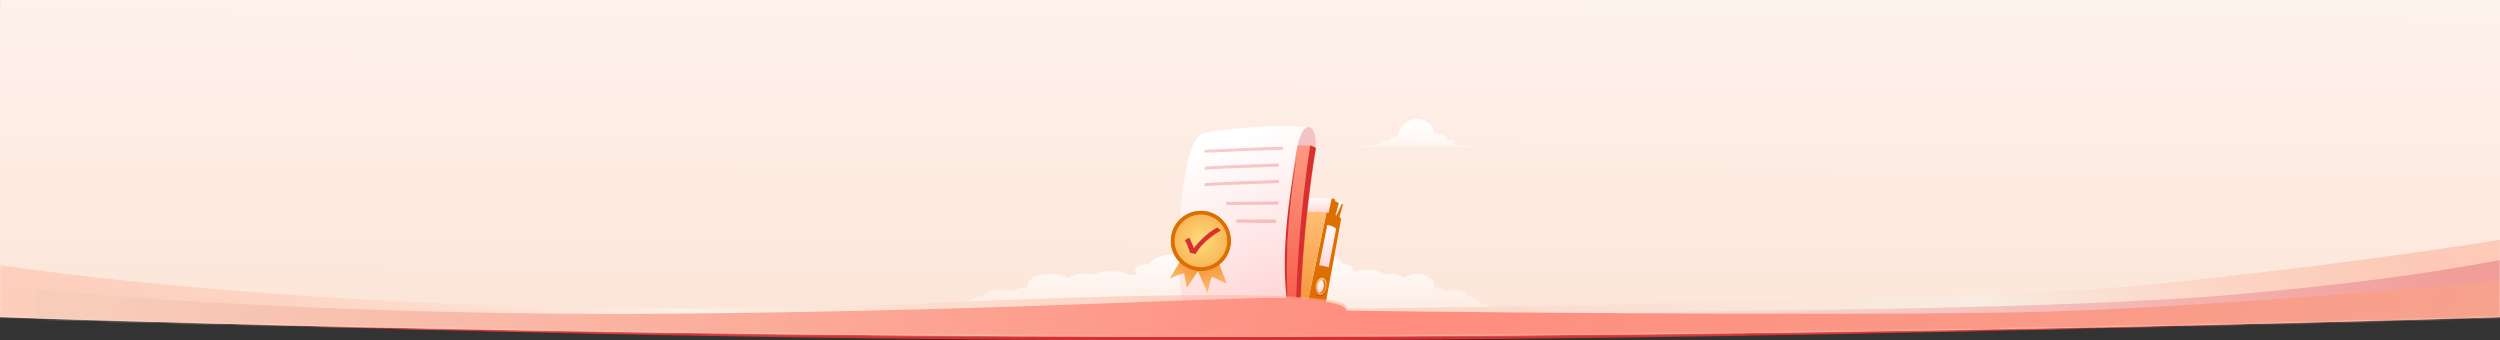 <svg width="1366" height="186" viewBox="0 0 1366 186" fill="none" xmlns="http://www.w3.org/2000/svg">
<rect x="0" y="0" width="1366" height="186" fill="#333333" stroke="none"/>
<path d="M-1 45H1366V172.204C1366 172.204 1062.4 185.171 687.117 185.968C311.832 186.765 -1 172.204 -1 172.204V45Z" fill="#D63132"/>
<path d="M0.04 0H1367L1365.96 173.305C1365.96 173.305 1067.14 183.266 691.865 183.969C316.591 184.671 -1 173.305 -1 173.305L0.04 0Z" fill="url(#paint0_linear)"/>
<mask id="mask0" style="mask-type:alpha" maskUnits="userSpaceOnUse" x="0" y="0" width="1367" height="184">
<path d="M1.039 0H1367L1365.96 173.305C1365.96 173.305 1067.36 183.266 692.358 183.969C317.359 184.671 0 173.305 0 173.305L1.039 0Z" fill="#E5CDD4"/>
</mask>
<g mask="url(#mask0)">
<path d="M656 146.114V174.978H526.779C524.451 174.978 522.218 174.519 520.571 173.703C518.925 172.886 518 171.779 518 170.624C518 169.469 518.925 168.361 520.571 167.545C522.218 166.728 524.451 166.269 526.779 166.269C526.957 166.269 527.134 166.273 527.308 166.277C527.993 165.136 529.31 164.113 531.108 163.325C532.907 162.537 535.116 162.014 537.483 161.817C537.891 161.099 538.646 160.441 539.682 159.901C540.718 159.36 542.005 158.953 543.43 158.715C544.855 158.476 546.376 158.414 547.861 158.533C549.346 158.652 550.75 158.949 551.951 159.398C552.461 159.227 552.992 159.073 553.542 158.935C555.656 157.804 558.563 157.117 561.665 157.015C561.122 155.654 561.517 154.242 562.787 153.006C564.057 151.771 566.127 150.782 568.666 150.201C571.205 149.619 574.064 149.477 576.784 149.799C579.505 150.12 581.928 150.886 583.665 151.973C585.025 150.871 587.151 150.054 589.642 149.675C592.133 149.297 594.817 149.383 597.188 149.918C600.038 148.685 603.741 148.048 607.518 148.141C611.295 148.235 614.852 149.051 617.44 150.419C618.854 150.173 620.34 150.042 621.84 150.034C620.999 149.521 620.468 148.9 620.309 148.244C620.151 147.587 620.37 146.922 620.942 146.325C621.515 145.728 622.417 145.224 623.543 144.871C624.67 144.517 625.976 144.33 627.308 144.33C627.46 144.33 627.611 144.33 627.761 144.337C628.634 142.66 630.71 141.198 633.6 140.226C636.49 139.254 639.995 138.839 643.459 139.057C646.923 139.275 650.108 140.112 652.417 141.411C654.725 142.711 655.999 144.383 656 146.115V146.114Z" fill="url(#paint1_linear)"/>
<path d="M712.482 175.005V146.142C712.483 144.41 713.443 142.738 715.183 141.439C716.923 140.139 719.323 139.302 721.933 139.084C724.544 138.866 727.186 139.282 729.364 140.254C731.542 141.226 733.106 142.687 733.764 144.364C733.877 144.357 733.991 144.357 734.105 144.357C735.11 144.357 736.093 144.545 736.942 144.898C737.792 145.251 738.471 145.755 738.903 146.352C739.334 146.95 739.499 147.615 739.38 148.271C739.26 148.928 741.371 147.022 748.594 147.522C752.219 147.773 754.657 148.712 756.804 149.946C758.591 149.41 760.614 149.324 762.491 149.702C764.369 150.081 765.971 150.898 766.996 152C768.305 150.913 770.131 150.148 772.181 149.826C774.231 149.505 776.386 149.646 778.299 150.228C780.213 150.81 781.773 151.798 782.73 153.034C783.687 154.27 783.984 155.681 783.575 157.042C785.914 157.144 788.104 157.832 789.697 158.963C790.111 159.1 790.512 159.255 790.896 159.426C791.802 158.977 792.86 158.68 793.978 158.561C795.097 158.441 796.244 158.504 797.318 158.742C798.392 158.98 799.361 159.387 800.142 159.928C800.923 160.469 801.492 161.127 801.799 161.845C803.584 162.042 805.248 162.564 806.604 163.352C807.959 164.141 808.952 165.164 809.468 166.305C809.599 166.3 809.732 166.297 809.866 166.297C811.621 166.297 813.304 166.755 814.545 167.572C815.785 168.389 816.482 169.496 816.482 170.651C816.482 171.806 815.785 172.913 814.545 173.73C813.304 174.547 811.621 175.005 809.866 175.005H712.482Z" fill="url(#paint2_linear)"/>
<path d="M741 80.304H806.519C802.619 79.837 798.594 79.314 794.696 78.847C794.641 78.348 794.457 77.873 794.16 77.467C793.864 77.061 793.466 76.74 793.007 76.534C792.561 76.329 792.067 76.247 791.578 76.296C791.089 76.346 790.622 76.525 790.226 76.815C790.433 75.421 789.179 74.117 787.882 73.553C786.541 73.084 785.115 72.91 783.7 73.044C783.532 71.428 782.919 69.889 781.929 68.597C780.939 67.305 779.61 66.31 778.088 65.722C776.562 65.116 774.911 64.887 773.277 65.052C771.642 65.218 770.072 65.774 768.7 66.673C767.343 67.593 766.192 68.784 765.323 70.171C764.454 71.558 763.884 73.109 763.651 74.727C762.649 74.618 761.636 74.79 760.728 75.225C759.82 75.661 759.053 76.342 758.515 77.19C757.552 76.734 756.457 76.638 755.429 76.919C754.401 77.2 753.509 77.839 752.915 78.72L741 80.304Z" fill="url(#paint3_linear)"/>
<path fill-rule="evenodd" clip-rule="evenodd" d="M703.589 109.812C703.589 109.812 703.44 106.318 704.739 104.082H708.916C708.916 104.082 706.644 106.965 706.373 109.916L703.589 109.812Z" fill="url(#paint4_linear)"/>
<path fill-rule="evenodd" clip-rule="evenodd" d="M697.709 115.05L698.994 108.293H727.684L725.738 117.141L697.709 115.05Z" fill="url(#paint5_linear)"/>
<path fill-rule="evenodd" clip-rule="evenodd" d="M727.685 108.293L729.514 108.967V109.999L733.836 111.651L731.55 119.667L725.59 117.865L727.685 108.293Z" fill="#DD6E00"/>
<path fill-rule="evenodd" clip-rule="evenodd" d="M723.435 115.985L694.41 114.926L683.896 159.701L714.442 165.598L723.435 115.985Z" fill="url(#paint6_linear)"/>
<path fill-rule="evenodd" clip-rule="evenodd" d="M724.082 167.202L732.812 119.472C732.812 119.472 730.83 117.082 724.819 116.086L714.441 165.6L724.082 167.202Z" fill="#DD6E00"/>
<path fill-rule="evenodd" clip-rule="evenodd" d="M720.836 144.907C720.836 144.907 724.23 145.469 726 146.052L730.085 124.996C730.085 124.996 728.777 123.483 725.234 122.93L720.836 144.907Z" fill="url(#paint7_linear)"/>
<path opacity="0.5" d="M724.676 157.64C725.115 154.999 724.145 152.638 722.51 152.366C720.875 152.095 719.194 154.015 718.755 156.656C718.317 159.297 719.286 161.658 720.921 161.93C722.556 162.201 724.237 160.281 724.676 157.64Z" fill="#9A2463"/>
<path fill-rule="evenodd" clip-rule="evenodd" d="M724.779 156.998C724.34 159.641 722.661 161.56 721.027 161.289C719.393 161.017 718.424 158.654 718.864 156.016C719.303 153.373 720.982 151.454 722.615 151.725C724.249 151.997 725.218 154.359 724.779 156.998Z" fill="url(#paint8_linear)"/>
<path fill-rule="evenodd" clip-rule="evenodd" d="M724.232 156.908C723.901 158.908 722.63 160.361 721.389 160.153C721.236 160.126 721.091 160.08 720.955 160.008C719.986 159.506 719.457 157.917 719.751 156.161C720.041 154.41 721.055 153.074 722.136 152.911C722.286 152.889 722.439 152.889 722.593 152.916C723.829 153.124 724.562 154.912 724.232 156.908Z" fill="#DD6E00"/>
<path fill-rule="evenodd" clip-rule="evenodd" d="M723.339 156.758C723.05 158.509 722.036 159.84 720.959 160.007C719.99 159.505 719.461 157.916 719.755 156.16C720.045 154.409 721.058 153.074 722.14 152.911C723.1 153.422 723.629 155.011 723.339 156.758Z" fill="url(#paint9_linear)"/>
<path fill-rule="evenodd" clip-rule="evenodd" d="M724.82 116.08L723.436 115.985L713.107 165.34L714.443 165.598L724.82 116.08Z" fill="url(#paint10_linear)"/>
<path fill-rule="evenodd" clip-rule="evenodd" d="M729.713 117.468L731.55 110.775L730.057 110.204L733.836 109.91L730.288 117.731L729.713 117.468Z" fill="url(#paint11_linear)"/>
<path d="M661 73.941L715.328 69.441C715.328 69.441 718.15 69.441 718.856 75.87C719.562 82.299 717.445 83.37 717.445 83.37L664.528 84.441L661 73.941Z" fill="#F6C3C4"/>
<path fill-rule="evenodd" clip-rule="evenodd" d="M719 80.874C719 80.874 710.985 131.011 710.735 171.441H648.979C648.979 171.441 648.979 171.423 648.975 171.389C648.959 171.224 648.914 170.677 648.84 169.792C648.393 164.268 647.008 145.616 647 125.116C646.992 114.727 648.34 103.859 649.344 93.987C649.709 90.344 650.168 86.833 650.729 83.535C650.729 83.535 683 79.112 716.148 79.461L719 80.874Z" fill="url(#paint12_linear)"/>
<path fill-rule="evenodd" clip-rule="evenodd" d="M715.959 79.441C715.959 79.441 709.158 118.678 708 171.441H710.189C710.189 171.441 711.53 123.037 719 80.862L715.959 79.441Z" fill="#D82F30"/>
<path fill-rule="evenodd" clip-rule="evenodd" d="M710.75 73.912C708.75 78.912 708.261 83.239 707.25 89.412C704.458 106.449 701.534 142.313 704.109 174.436L658.745 174.855L649.197 174.944L648.729 174.948C648.729 174.948 645.258 165.575 644.262 147.522C643.929 141.482 643.876 134.474 644.323 126.519C644.88 116.682 645.242 107.59 647.75 94.912C648.079 93.233 648.25 88.912 651.25 80.912C653.064 76.073 655.25 73.912 656.75 72.912C656.75 72.912 681.5 67.44 714 69.44C714 69.44 712.068 70.617 710.75 73.912Z" fill="url(#paint13_linear)"/>
<path fill-rule="evenodd" clip-rule="evenodd" d="M703.981 168.441C703.981 168.441 697.095 140.937 709 83.441C708.711 84.85 700.646 127.345 703.981 168.441Z" fill="#D82F30"/>
<g opacity="0.3">
<path opacity="0.8" fill-rule="evenodd" clip-rule="evenodd" d="M700.875 81.922C686.577 82.072 672.292 82.985 657.999 83.437C658.135 82.792 658.203 82.469 658.345 81.824C672.623 81.34 686.889 80.374 701.167 80.195C701.05 80.889 700.991 81.236 700.875 81.922Z" fill="#D82F30"/>
<path opacity="0.8" fill-rule="evenodd" clip-rule="evenodd" d="M698.588 91.032C688.483 91.451 668.177 92.032 658.084 92.719C658.084 92.719 658.243 91.711 658.352 91.032C668.441 90.329 688.747 89.739 698.852 89.316C698.747 90.007 698.694 90.349 698.588 91.032Z" fill="#D82F30"/>
<path opacity="0.8" fill-rule="evenodd" clip-rule="evenodd" d="M698.588 100.032C688.483 100.45 668.177 101.032 658.084 101.719C658.084 101.719 658.243 100.711 658.352 100.032C668.441 99.329 688.747 98.739 698.852 98.316C698.747 99.007 698.694 99.349 698.588 100.032Z" fill="#D82F30"/>
<path opacity="0.8" fill-rule="evenodd" clip-rule="evenodd" d="M697.235 121.854C690.013 121.796 682.792 121.738 675.567 121.668C675.591 120.953 675.604 120.599 675.636 119.893C682.878 119.935 690.118 119.962 697.361 119.996C697.307 120.73 697.281 121.103 697.235 121.854Z" fill="#D82F30"/>
<path opacity="0.8" fill-rule="evenodd" clip-rule="evenodd" d="M698.383 111.799C688.58 111.848 679.778 111.979 669.976 112.015C670.026 111.334 670.051 110.993 670.11 110.313C679.934 110.257 688.761 110.107 698.585 110.047C698.501 110.747 698.459 111.095 698.383 111.799Z" fill="#D82F30"/>
</g>
<path d="M648.169 136.772L652.511 138.023L659.641 141.728C659.641 141.728 656.021 145.781 653.412 149.849C651.539 152.77 648.435 157.314 648.435 157.314L647.022 149.422C647.022 149.422 645.856 149.456 643.345 150.403C641.473 151.109 639.083 152.249 639.083 152.249L643.911 144.221L648.169 136.772Z" fill="url(#paint14_linear)"/>
<path d="M651.73 142.271L655.577 139.172L663.373 135.12C663.373 135.12 664.724 140.906 666.725 145.796C668.162 149.307 670.278 154.94 670.278 154.94L662.328 151.246C662.328 151.246 661.626 152.311 660.896 155.152C660.351 157.271 659.87 160.126 659.87 160.126L655.72 150.762L651.73 142.271Z" fill="url(#paint15_linear)"/>
<circle cx="656.162" cy="131.61" r="15.386" transform="rotate(14.279 656.162 131.61)" fill="url(#paint16_radial)" stroke="#DD6E00" stroke-width="2"/>
<path d="M665.908 142.619C658.973 148.433 649.444 148.432 644.32 142.32C639.196 136.207 638.884 126.576 645.819 120.762C652.755 114.948 662.531 115.191 667.655 121.303C672.779 127.416 672.385 135.702 665.908 142.619Z" fill="url(#paint17_radial)"/>
<circle cx="656.162" cy="131.61" r="15.386" transform="rotate(14.279 656.162 131.61)" stroke="#DD6E00" stroke-width="2"/>
<path fill-rule="evenodd" clip-rule="evenodd" d="M647.387 131.193L649.865 129.853L652.366 135.501C652.366 135.501 658.336 127.548 665.204 124.31L667.11 125.948C667.11 125.948 657.752 130.775 653.243 138.827L650.245 138.109C650.256 138.112 648.66 133.062 647.387 131.193Z" fill="#D82F30"/>
<path d="M503.468 165.855C277.103 176.034 73.504 156.081 0 144.832V184.112H734.281V170.281C742.087 164.564 729.834 155.675 503.468 165.855Z" fill="url(#paint18_linear)"/>
<path d="M1170.86 155.896C1094.36 163.42 839.346 167.513 733.969 168.62V184.11H1366V131C1339.33 135.426 1262.96 146.601 1170.86 155.896Z" fill="url(#paint19_linear)"/>
<path d="M1221.59 160.876C1114.26 170.281 880.092 170.835 761.055 170.281V184.112H1366V142.066L1365.61 142.139C1351.48 144.811 1305.3 153.541 1221.59 160.876Z" fill="url(#paint20_linear)"/>
<path d="M366.681 171.386C206.173 172.713 68.3 163.087 19.428 158.108V184.11H1366V153.129C1328.06 157.002 1228.64 165.743 1134.5 169.726C1066.59 172.824 829.521 171.017 735.634 169.726C736.277 168.251 732.162 164.857 710.555 163.087C683.546 160.874 567.317 169.726 366.681 171.386Z" fill="url(#paint21_linear)"/>
</g>
<defs>
<linearGradient id="paint0_linear" x1="681.176" y1="0.163" x2="680.502" y2="183.82" gradientUnits="userSpaceOnUse">
<stop stop-color="#FEF2ED"/>
<stop offset="1" stop-color="#FCE5D7"/>
</linearGradient>
<linearGradient id="paint1_linear" x1="594.176" y1="132.776" x2="594.157" y2="193.467" gradientUnits="userSpaceOnUse">
<stop stop-color="white"/>
<stop offset="0.536" stop-color="white" stop-opacity="0.328"/>
<stop offset="1" stop-color="white" stop-opacity="0.76"/>
</linearGradient>
<linearGradient id="paint2_linear" x1="759.074" y1="132.803" x2="759.1" y2="193.494" gradientUnits="userSpaceOnUse">
<stop stop-color="white"/>
<stop offset="0.536" stop-color="white" stop-opacity="0.328"/>
<stop offset="1" stop-color="white" stop-opacity="0.204"/>
</linearGradient>
<linearGradient id="paint3_linear" x1="777.166" y1="62.352" x2="777.138" y2="82.57" gradientUnits="userSpaceOnUse">
<stop stop-color="white"/>
<stop offset="0.69" stop-color="white" stop-opacity="0.635"/>
<stop offset="1" stop-color="white" stop-opacity="0.204"/>
</linearGradient>
<linearGradient id="paint4_linear" x1="706.249" y1="109.912" x2="706.249" y2="104.08" gradientUnits="userSpaceOnUse">
<stop stop-color="#FFD328"/>
<stop offset="1" stop-color="#FFA700"/>
</linearGradient>
<linearGradient id="paint5_linear" x1="721.734" y1="117.312" x2="720.977" y2="107.178" gradientUnits="userSpaceOnUse">
<stop offset="0.017" stop-color="#FFD2D2"/>
<stop offset="1" stop-color="white"/>
</linearGradient>
<linearGradient id="paint6_linear" x1="703.666" y1="114.926" x2="703.666" y2="165.598" gradientUnits="userSpaceOnUse">
<stop stop-color="#FFBF74"/>
<stop offset="1" stop-color="#F4973B"/>
</linearGradient>
<linearGradient id="paint7_linear" x1="728.249" y1="146.499" x2="716.217" y2="127.479" gradientUnits="userSpaceOnUse">
<stop offset="0.017" stop-color="#FFD2D2"/>
<stop offset="1" stop-color="white"/>
</linearGradient>
<linearGradient id="paint8_linear" x1="721.821" y1="151.7" x2="721.821" y2="161.314" gradientUnits="userSpaceOnUse">
<stop stop-color="#FFBF74"/>
<stop offset="1" stop-color="#F4973B"/>
</linearGradient>
<linearGradient id="paint9_linear" x1="722.675" y1="160.145" x2="719.488" y2="153.499" gradientUnits="userSpaceOnUse">
<stop offset="0.017" stop-color="#FFD2D2"/>
<stop offset="1" stop-color="white"/>
</linearGradient>
<linearGradient id="paint10_linear" x1="718.964" y1="115.985" x2="718.964" y2="165.598" gradientUnits="userSpaceOnUse">
<stop stop-color="#FFBF74"/>
<stop offset="1" stop-color="#F4973B"/>
</linearGradient>
<linearGradient id="paint11_linear" x1="733.018" y1="117.882" x2="729.504" y2="110.561" gradientUnits="userSpaceOnUse">
<stop offset="0.017" stop-color="#FFD2D2"/>
<stop offset="1" stop-color="white"/>
</linearGradient>
<linearGradient id="paint12_linear" x1="682.446" y1="38.322" x2="683.568" y2="171.437" gradientUnits="userSpaceOnUse">
<stop stop-color="#FFB59A"/>
<stop offset="1" stop-color="#F75A4A"/>
</linearGradient>
<linearGradient id="paint13_linear" x1="697.572" y1="176.791" x2="662.655" y2="79.814" gradientUnits="userSpaceOnUse">
<stop offset="0.017" stop-color="#FFD2D2"/>
<stop offset="1" stop-color="white"/>
</linearGradient>
<linearGradient id="paint14_linear" x1="642.582" y1="156.262" x2="651.467" y2="145.342" gradientUnits="userSpaceOnUse">
<stop stop-color="#FFBF74"/>
<stop offset="1" stop-color="#F4973B"/>
</linearGradient>
<linearGradient id="paint15_linear" x1="665.659" y1="159.516" x2="661.47" y2="144.705" gradientUnits="userSpaceOnUse">
<stop stop-color="#FFBF74"/>
<stop offset="1" stop-color="#F4973B"/>
</linearGradient>
<radialGradient id="paint16_radial" cx="0" cy="0" r="1" gradientUnits="userSpaceOnUse" gradientTransform="translate(656.162 131.61) rotate(87.186) scale(14.038)">
<stop stop-color="#FFBF74"/>
<stop offset="1" stop-color="#F4973B"/>
</radialGradient>
<radialGradient id="paint17_radial" cx="0" cy="0" r="1" gradientUnits="userSpaceOnUse" gradientTransform="translate(655.877 131.68) rotate(130.941) scale(28.806 27.219)">
<stop stop-color="#FFDC7B"/>
<stop offset="1" stop-color="#F4973B"/>
</radialGradient>
<linearGradient id="paint18_linear" x1="18.333" y1="170.065" x2="147.574" y2="-113.579" gradientUnits="userSpaceOnUse">
<stop stop-color="#FEA98F" stop-opacity="0.4"/>
<stop offset="0.478" stop-color="#FDF3E9" stop-opacity="0.8"/>
<stop offset="1" stop-color="#FEA98F" stop-opacity="0.502"/>
</linearGradient>
<linearGradient id="paint19_linear" x1="773.67" y1="165.117" x2="997.949" y2="-124.106" gradientUnits="userSpaceOnUse">
<stop stop-color="#FCD7C9"/>
<stop offset="0.521" stop-color="#F8EDE2" stop-opacity="0.8"/>
<stop offset="1" stop-color="#FEA98F" stop-opacity="0.502"/>
</linearGradient>
<linearGradient id="paint20_linear" x1="1346.08" y1="169.949" x2="759.656" y2="181.813" gradientUnits="userSpaceOnUse">
<stop stop-color="#F19D99"/>
<stop offset="1" stop-color="#FCF0F1"/>
</linearGradient>
<linearGradient id="paint21_linear" x1="56.082" y1="143.724" x2="1467.8" y2="684.104" gradientUnits="userSpaceOnUse">
<stop stop-color="#F7CDBA"/>
<stop offset="0.442" stop-color="#FF8D7E"/>
<stop offset="1" stop-color="#F3AD95"/>
</linearGradient>
</defs>
</svg>
